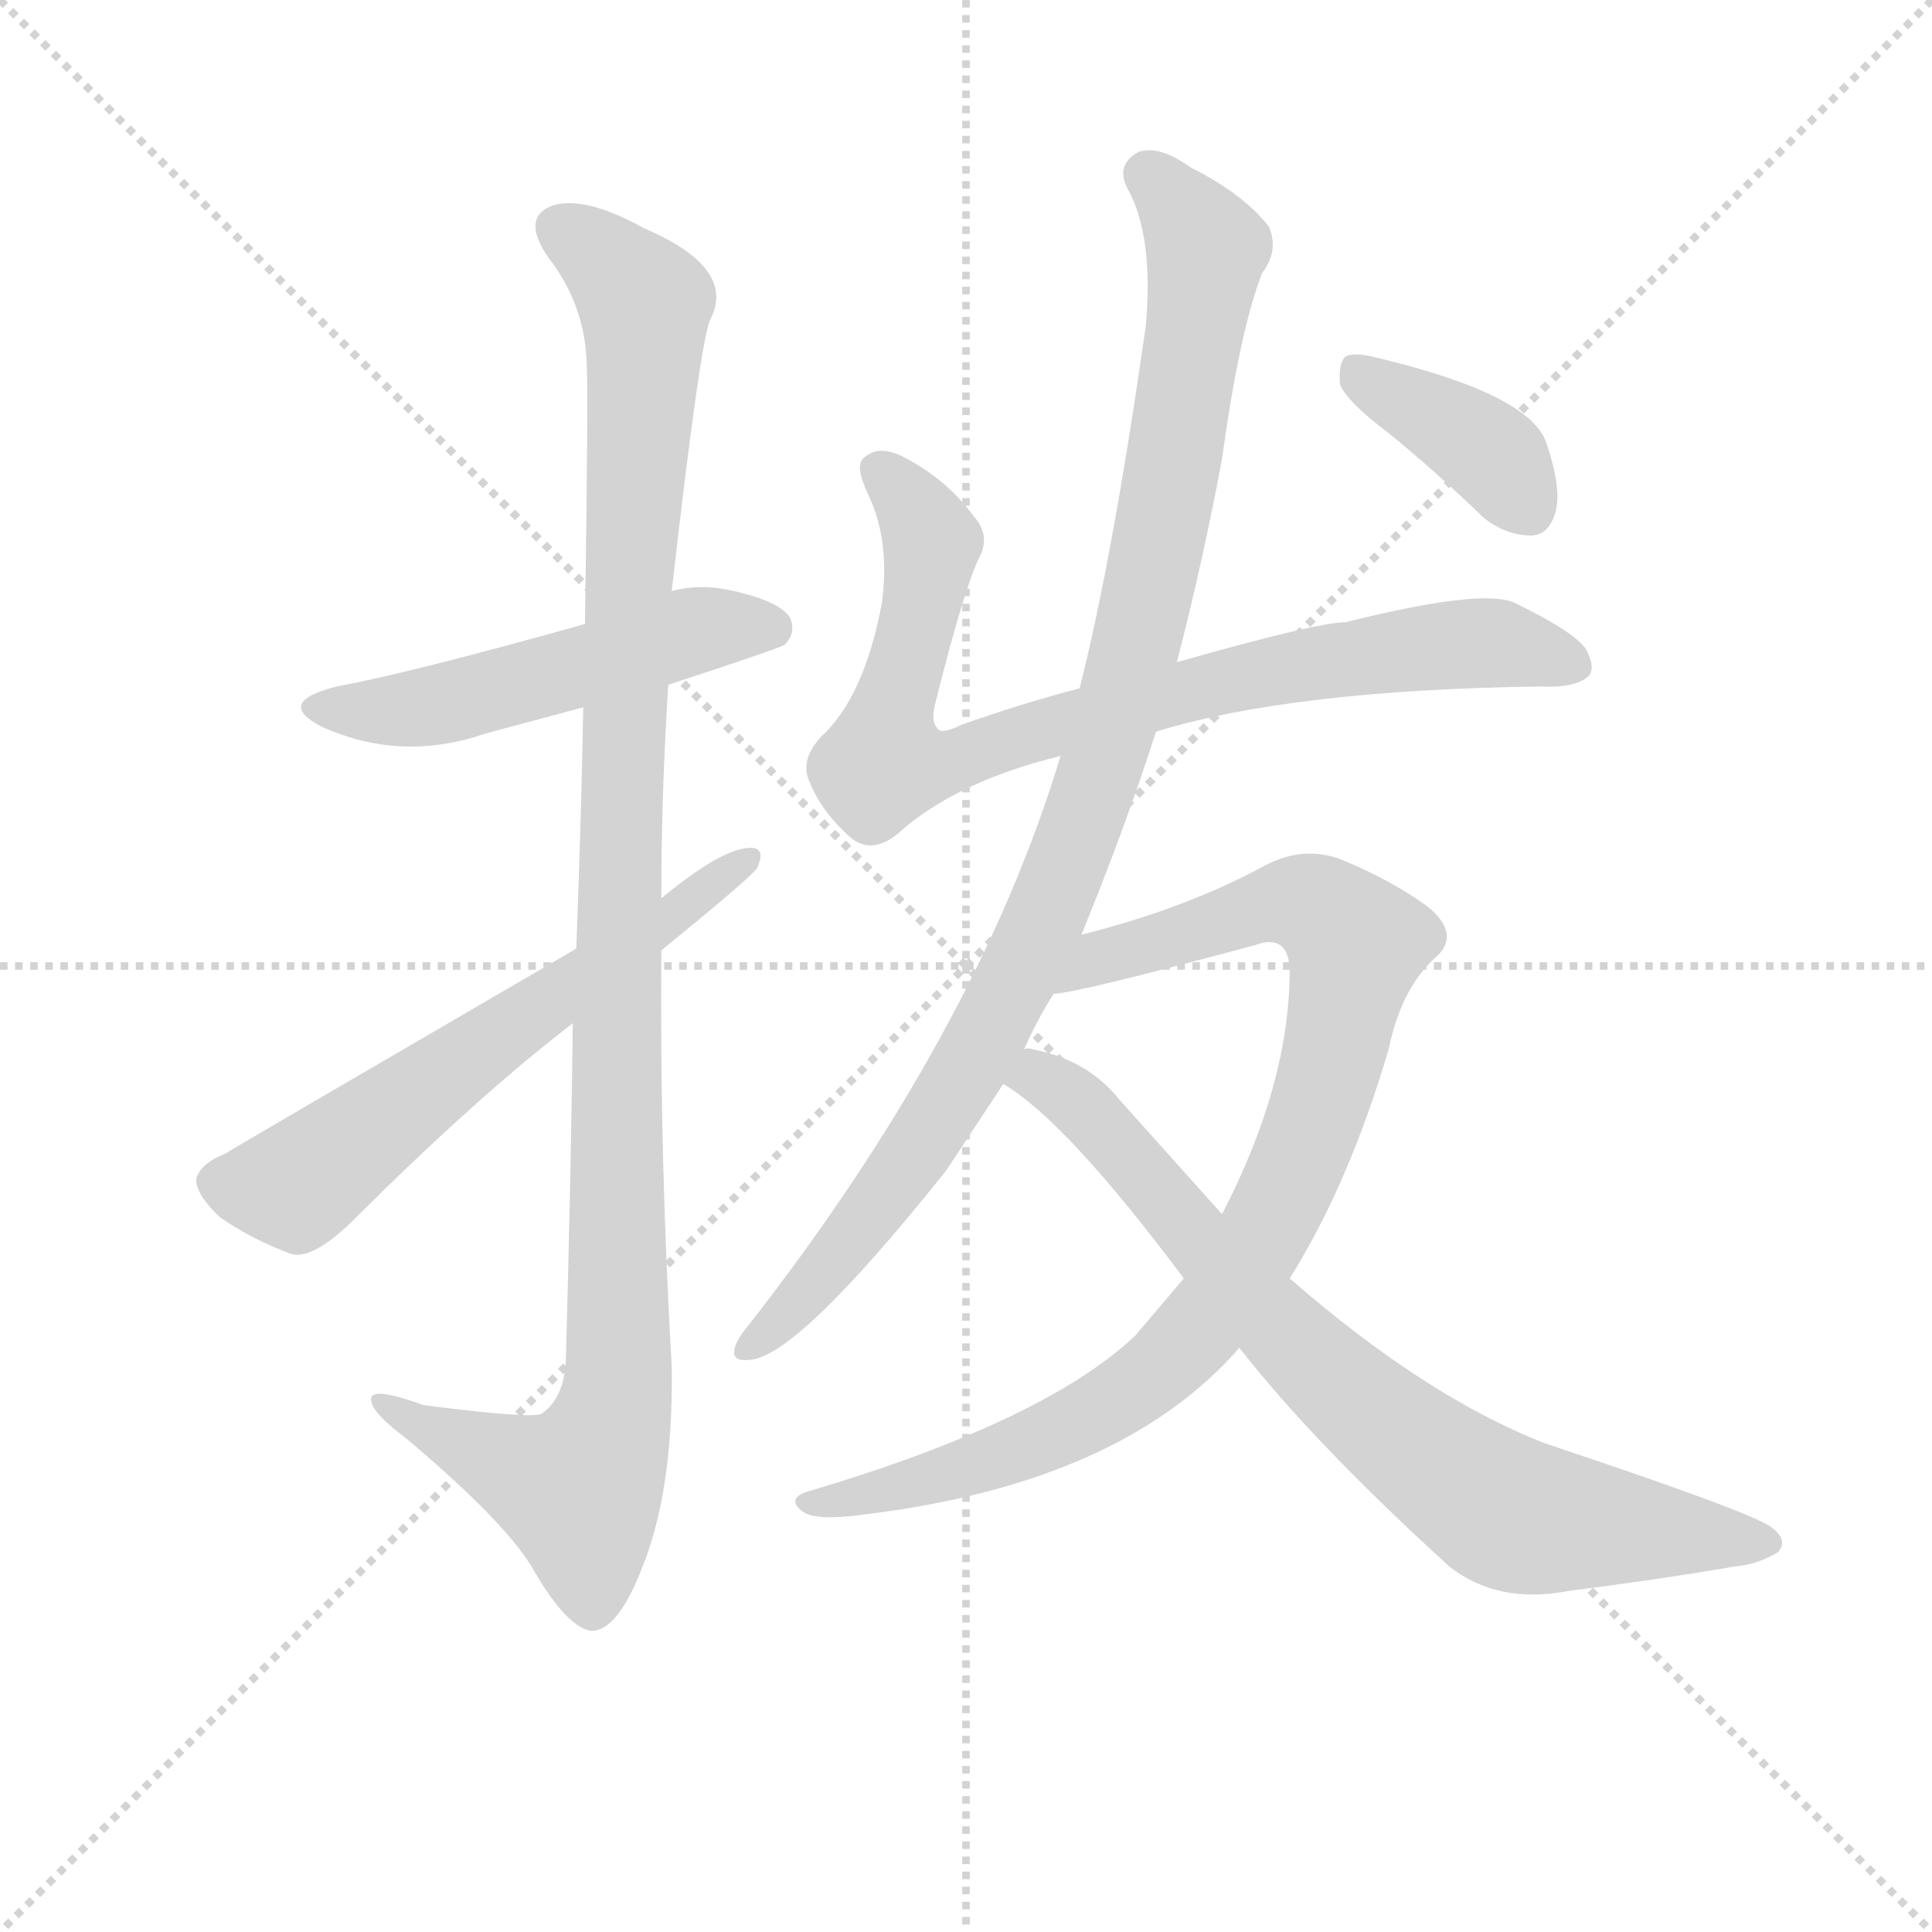 <svg version="1.1" viewBox="0 0 1024 1024" xmlns="http://www.w3.org/2000/svg">
  <g stroke="lightgray" stroke-dasharray="1,1" stroke-width="1" transform="scale(4, 4)">
    <line x1="0" y1="0" x2="256" y2="256"></line>
    <line x1="256" y1="0" x2="0" y2="256"></line>
    <line x1="128" y1="0" x2="128" y2="256"></line>
    <line x1="0" y1="128" x2="256" y2="128"></line>
  </g>
<g transform="scale(0.92, -0.92) translate(60, -900)">
   <style type="text/css">
    @keyframes keyframes0 {
      from {
       stroke: blue;
       stroke-dashoffset: 521;
       stroke-width: 128;
       }
       63% {
       animation-timing-function: step-end;
       stroke: blue;
       stroke-dashoffset: 0;
       stroke-width: 128;
       }
       to {
       stroke: black;
       stroke-width: 1024;
       }
       }
       #make-me-a-hanzi-animation-0 {
         animation: keyframes0 0.674s both;
         animation-delay: 0s;
         animation-timing-function: linear;
       }
    @keyframes keyframes1 {
      from {
       stroke: blue;
       stroke-dashoffset: 1133;
       stroke-width: 128;
       }
       79% {
       animation-timing-function: step-end;
       stroke: blue;
       stroke-dashoffset: 0;
       stroke-width: 128;
       }
       to {
       stroke: black;
       stroke-width: 1024;
       }
       }
       #make-me-a-hanzi-animation-1 {
         animation: keyframes1 1.172s both;
         animation-delay: 0.674s;
         animation-timing-function: linear;
       }
    @keyframes keyframes2 {
      from {
       stroke: blue;
       stroke-dashoffset: 619;
       stroke-width: 128;
       }
       67% {
       animation-timing-function: step-end;
       stroke: blue;
       stroke-dashoffset: 0;
       stroke-width: 128;
       }
       to {
       stroke: black;
       stroke-width: 1024;
       }
       }
       #make-me-a-hanzi-animation-2 {
         animation: keyframes2 0.754s both;
         animation-delay: 1.846s;
         animation-timing-function: linear;
       }
    @keyframes keyframes3 {
      from {
       stroke: blue;
       stroke-dashoffset: 846;
       stroke-width: 128;
       }
       73% {
       animation-timing-function: step-end;
       stroke: blue;
       stroke-dashoffset: 0;
       stroke-width: 128;
       }
       to {
       stroke: black;
       stroke-width: 1024;
       }
       }
       #make-me-a-hanzi-animation-3 {
         animation: keyframes3 0.938s both;
         animation-delay: 2.6s;
         animation-timing-function: linear;
       }
    @keyframes keyframes4 {
      from {
       stroke: blue;
       stroke-dashoffset: 1008;
       stroke-width: 128;
       }
       77% {
       animation-timing-function: step-end;
       stroke: blue;
       stroke-dashoffset: 0;
       stroke-width: 128;
       }
       to {
       stroke: black;
       stroke-width: 1024;
       }
       }
       #make-me-a-hanzi-animation-4 {
         animation: keyframes4 1.07s both;
         animation-delay: 3.538s;
         animation-timing-function: linear;
       }
    @keyframes keyframes5 {
      from {
       stroke: blue;
       stroke-dashoffset: 932;
       stroke-width: 128;
       }
       75% {
       animation-timing-function: step-end;
       stroke: blue;
       stroke-dashoffset: 0;
       stroke-width: 128;
       }
       to {
       stroke: black;
       stroke-width: 1024;
       }
       }
       #make-me-a-hanzi-animation-5 {
         animation: keyframes5 1.008s both;
         animation-delay: 4.609s;
         animation-timing-function: linear;
       }
    @keyframes keyframes6 {
      from {
       stroke: blue;
       stroke-dashoffset: 786;
       stroke-width: 128;
       }
       72% {
       animation-timing-function: step-end;
       stroke: blue;
       stroke-dashoffset: 0;
       stroke-width: 128;
       }
       to {
       stroke: black;
       stroke-width: 1024;
       }
       }
       #make-me-a-hanzi-animation-6 {
         animation: keyframes6 0.89s both;
         animation-delay: 5.617s;
         animation-timing-function: linear;
       }
    @keyframes keyframes7 {
      from {
       stroke: blue;
       stroke-dashoffset: 388;
       stroke-width: 128;
       }
       56% {
       animation-timing-function: step-end;
       stroke: blue;
       stroke-dashoffset: 0;
       stroke-width: 128;
       }
       to {
       stroke: black;
       stroke-width: 1024;
       }
       }
       #make-me-a-hanzi-animation-7 {
         animation: keyframes7 0.566s both;
         animation-delay: 6.507s;
         animation-timing-function: linear;
       }
</style>
<path d="M 325.0 505.5 Q 389.0 526.5 392.0 528.5 Q 399.0 535.5 395.0 544.5 Q 388.0 554.5 358.0 560.5 Q 342.0 563.5 327.0 559.5 L 277.0 540.5 Q 177.0 512.5 134.0 504.5 Q 98.0 495.5 125.0 481.5 Q 171.0 460.5 220.0 477.5 L 276.0 492.5 L 325.0 505.5 Z" fill="lightgray"></path> 
<path d="M 270.0 310.5 Q 269.0 225.5 266.0 116.5 Q 265.0 94.5 252.0 85.5 Q 246.0 82.5 184.0 90.5 Q 151.0 102.5 154.0 92.5 Q 155.0 85.5 175.0 70.5 Q 233.0 21.5 248.0 -5.5 Q 266.0 -36.5 280.0 -39.5 Q 295.0 -40.5 309.0 -5.5 Q 328.0 39.5 327.0 112.5 Q 320.0 233.5 321.0 352.5 L 321.0 382.5 Q 321.0 443.5 325.0 505.5 L 327.0 559.5 Q 343.0 700.5 349.0 715.5 Q 365.0 745.5 311.0 768.5 Q 277.0 787.5 258.0 781.5 Q 240.0 774.5 256.0 751.5 Q 277.0 724.5 278.0 690.5 Q 279.0 674.5 277.0 540.5 L 276.0 492.5 Q 275.0 432.5 272.0 353.5 L 270.0 310.5 Z" fill="lightgray"></path> 
<path d="M 272.0 353.5 Q 71.0 236.5 70.0 235.5 Q 55.0 229.5 53.0 220.5 Q 53.0 211.5 67.0 198.5 Q 86.0 185.5 108.0 177.5 Q 120.0 174.5 142.0 195.5 Q 214.0 267.5 270.0 310.5 L 321.0 352.5 Q 369.0 391.5 376.0 399.5 Q 382.0 412.5 371.0 411.5 Q 355.0 410.5 321.0 382.5 L 272.0 353.5 Z" fill="lightgray"></path> 
<path d="M 606.0 478.5 Q 684.0 502.5 827.0 504.5 Q 846.0 503.5 854.0 509.5 Q 860.0 513.5 854.0 525.5 Q 848.0 535.5 813.0 552.5 Q 795.0 561.5 715.0 541.5 Q 699.0 541.5 618.0 518.5 L 562.0 503.5 Q 528.0 494.5 494.0 482.5 Q 482.0 476.5 480.0 480.5 Q 476.0 484.5 479.0 495.5 Q 495.0 559.5 504.0 578.5 Q 511.0 591.5 501.0 602.5 Q 485.0 624.5 459.0 637.5 Q 446.0 643.5 438.0 636.5 Q 432.0 632.5 440.0 615.5 Q 453.0 588.5 448.0 552.5 Q 438.0 498.5 413.0 475.5 Q 401.0 462.5 406.0 450.5 Q 413.0 432.5 430.0 417.5 Q 442.0 407.5 457.0 419.5 Q 490.0 449.5 551.0 464.5 L 606.0 478.5 Z" fill="lightgray"></path> 
<path d="M 563.0 361.5 Q 588.0 422.5 606.0 478.5 L 618.0 518.5 Q 633.0 576.5 644.0 635.5 Q 654.0 708.5 667.0 742.5 Q 677.0 755.5 671.0 769.5 Q 656.0 788.5 626.0 803.5 Q 608.0 816.5 596.0 812.5 Q 583.0 805.5 589.0 792.5 Q 605.0 764.5 600.0 711.5 Q 581.0 578.5 562.0 503.5 L 551.0 464.5 Q 503.0 305.5 372.0 137.5 Q 366.0 130.5 364.0 125.5 Q 360.0 115.5 371.0 116.5 Q 398.0 116.5 485.0 225.5 L 518.0 275.5 L 530.0 295.5 Q 537.0 311.5 547.0 327.5 L 563.0 361.5 Z" fill="lightgray"></path> 
<path d="M 683.0 163.5 Q 717.0 217.5 740.0 295.5 Q 747.0 329.5 766.0 347.5 Q 782.0 360.5 764.0 376.5 Q 743.0 392.5 711.0 405.5 Q 690.0 412.5 669.0 401.5 Q 623.0 376.5 563.0 361.5 C 534.0 353.5 517.0 322.5 547.0 327.5 Q 559.0 327.5 663.0 355.5 Q 682.0 362.5 683.0 341.5 Q 683.0 275.5 644.0 200.5 L 622.0 163.5 L 594.0 130.5 Q 542.0 81.5 408.0 41.5 Q 392.0 37.5 402.0 29.5 Q 409.0 23.5 438.0 27.5 Q 586.0 45.5 654.0 123.5 L 683.0 163.5 Z" fill="lightgray"></path> 
<path d="M 654.0 123.5 Q 697.0 68.5 775.0 -2.5 Q 803.0 -24.5 844.0 -16.5 Q 899.0 -9.5 939.0 -2.5 Q 952.0 -1.5 964.0 5.5 Q 971.0 12.5 960.0 20.5 Q 947.0 29.5 830.0 68.5 Q 761.0 95.5 683.0 163.5 L 644.0 200.5 L 584.0 267.5 Q 566.0 289.5 535.0 295.5 Q 532.0 296.5 530.0 295.5 C 500.0 300.5 493.0 292.5 518.0 275.5 Q 554.0 254.5 622.0 163.5 L 654.0 123.5 Z" fill="lightgray"></path> 
<path d="M 740.0 650.5 Q 767.0 628.5 795.0 601.5 Q 808.0 591.5 822.0 591.5 Q 832.0 591.5 836.0 604.5 Q 840.0 617.5 831.0 644.5 Q 822.0 672.5 735.0 693.5 Q 720.0 697.5 715.0 694.5 Q 711.0 690.5 712.0 678.5 Q 716.0 668.5 740.0 650.5 Z" fill="lightgray"></path> 
      <clipPath id="make-me-a-hanzi-clip-0">
      <path d="M 325.0 505.5 Q 389.0 526.5 392.0 528.5 Q 399.0 535.5 395.0 544.5 Q 388.0 554.5 358.0 560.5 Q 342.0 563.5 327.0 559.5 L 277.0 540.5 Q 177.0 512.5 134.0 504.5 Q 98.0 495.5 125.0 481.5 Q 171.0 460.5 220.0 477.5 L 276.0 492.5 L 325.0 505.5 Z" fill="lightgray"></path>
      </clipPath>
      <path clip-path="url(#make-me-a-hanzi-clip-0)" d="M 127.0 494.5 L 190.0 493.5 L 338.0 536.5 L 386.0 536.5 " fill="none" id="make-me-a-hanzi-animation-0" stroke-dasharray="393 786" stroke-linecap="round"></path>

      <clipPath id="make-me-a-hanzi-clip-1">
      <path d="M 270.0 310.5 Q 269.0 225.5 266.0 116.5 Q 265.0 94.5 252.0 85.5 Q 246.0 82.5 184.0 90.5 Q 151.0 102.5 154.0 92.5 Q 155.0 85.5 175.0 70.5 Q 233.0 21.5 248.0 -5.5 Q 266.0 -36.5 280.0 -39.5 Q 295.0 -40.5 309.0 -5.5 Q 328.0 39.5 327.0 112.5 Q 320.0 233.5 321.0 352.5 L 321.0 382.5 Q 321.0 443.5 325.0 505.5 L 327.0 559.5 Q 343.0 700.5 349.0 715.5 Q 365.0 745.5 311.0 768.5 Q 277.0 787.5 258.0 781.5 Q 240.0 774.5 256.0 751.5 Q 277.0 724.5 278.0 690.5 Q 279.0 674.5 277.0 540.5 L 276.0 492.5 Q 275.0 432.5 272.0 353.5 L 270.0 310.5 Z" fill="lightgray"></path>
      </clipPath>
      <path clip-path="url(#make-me-a-hanzi-clip-1)" d="M 265.0 765.5 L 281.0 757.5 L 312.0 724.5 L 297.0 427.5 L 296.0 103.5 L 290.0 72.5 L 273.0 42.5 L 211.0 65.5 L 173.0 83.5 L 171.0 90.5 L 160.0 90.5 " fill="none" id="make-me-a-hanzi-animation-1" stroke-dasharray="1005 2010" stroke-linecap="round"></path>

      <clipPath id="make-me-a-hanzi-clip-2">
      <path d="M 272.0 353.5 Q 71.0 236.5 70.0 235.5 Q 55.0 229.5 53.0 220.5 Q 53.0 211.5 67.0 198.5 Q 86.0 185.5 108.0 177.5 Q 120.0 174.5 142.0 195.5 Q 214.0 267.5 270.0 310.5 L 321.0 352.5 Q 369.0 391.5 376.0 399.5 Q 382.0 412.5 371.0 411.5 Q 355.0 410.5 321.0 382.5 L 272.0 353.5 Z" fill="lightgray"></path>
      </clipPath>
      <path clip-path="url(#make-me-a-hanzi-clip-2)" d="M 65.0 218.5 L 112.0 217.5 L 368.0 403.5 " fill="none" id="make-me-a-hanzi-animation-2" stroke-dasharray="491 982" stroke-linecap="round"></path>

      <clipPath id="make-me-a-hanzi-clip-3">
      <path d="M 606.0 478.5 Q 684.0 502.5 827.0 504.5 Q 846.0 503.5 854.0 509.5 Q 860.0 513.5 854.0 525.5 Q 848.0 535.5 813.0 552.5 Q 795.0 561.5 715.0 541.5 Q 699.0 541.5 618.0 518.5 L 562.0 503.5 Q 528.0 494.5 494.0 482.5 Q 482.0 476.5 480.0 480.5 Q 476.0 484.5 479.0 495.5 Q 495.0 559.5 504.0 578.5 Q 511.0 591.5 501.0 602.5 Q 485.0 624.5 459.0 637.5 Q 446.0 643.5 438.0 636.5 Q 432.0 632.5 440.0 615.5 Q 453.0 588.5 448.0 552.5 Q 438.0 498.5 413.0 475.5 Q 401.0 462.5 406.0 450.5 Q 413.0 432.5 430.0 417.5 Q 442.0 407.5 457.0 419.5 Q 490.0 449.5 551.0 464.5 L 606.0 478.5 Z" fill="lightgray"></path>
      </clipPath>
      <path clip-path="url(#make-me-a-hanzi-clip-3)" d="M 446.0 629.5 L 465.0 610.5 L 477.0 585.5 L 449.0 460.5 L 473.0 458.5 L 654.0 510.5 L 751.0 526.5 L 800.0 529.5 L 846.0 517.5 " fill="none" id="make-me-a-hanzi-animation-3" stroke-dasharray="718 1436" stroke-linecap="round"></path>

      <clipPath id="make-me-a-hanzi-clip-4">
      <path d="M 563.0 361.5 Q 588.0 422.5 606.0 478.5 L 618.0 518.5 Q 633.0 576.5 644.0 635.5 Q 654.0 708.5 667.0 742.5 Q 677.0 755.5 671.0 769.5 Q 656.0 788.5 626.0 803.5 Q 608.0 816.5 596.0 812.5 Q 583.0 805.5 589.0 792.5 Q 605.0 764.5 600.0 711.5 Q 581.0 578.5 562.0 503.5 L 551.0 464.5 Q 503.0 305.5 372.0 137.5 Q 366.0 130.5 364.0 125.5 Q 360.0 115.5 371.0 116.5 Q 398.0 116.5 485.0 225.5 L 518.0 275.5 L 530.0 295.5 Q 537.0 311.5 547.0 327.5 L 563.0 361.5 Z" fill="lightgray"></path>
      </clipPath>
      <path clip-path="url(#make-me-a-hanzi-clip-4)" d="M 601.0 799.5 L 629.0 766.5 L 634.0 748.5 L 596.0 531.5 L 572.0 450.5 L 545.0 377.5 L 496.0 281.5 L 447.0 206.5 L 373.0 124.5 " fill="none" id="make-me-a-hanzi-animation-4" stroke-dasharray="880 1760" stroke-linecap="round"></path>

      <clipPath id="make-me-a-hanzi-clip-5">
      <path d="M 683.0 163.5 Q 717.0 217.5 740.0 295.5 Q 747.0 329.5 766.0 347.5 Q 782.0 360.5 764.0 376.5 Q 743.0 392.5 711.0 405.5 Q 690.0 412.5 669.0 401.5 Q 623.0 376.5 563.0 361.5 C 534.0 353.5 517.0 322.5 547.0 327.5 Q 559.0 327.5 663.0 355.5 Q 682.0 362.5 683.0 341.5 Q 683.0 275.5 644.0 200.5 L 622.0 163.5 L 594.0 130.5 Q 542.0 81.5 408.0 41.5 Q 392.0 37.5 402.0 29.5 Q 409.0 23.5 438.0 27.5 Q 586.0 45.5 654.0 123.5 L 683.0 163.5 Z" fill="lightgray"></path>
      </clipPath>
      <path clip-path="url(#make-me-a-hanzi-clip-5)" d="M 554.0 333.5 L 574.0 349.5 L 685.0 380.5 L 706.0 372.5 L 721.0 351.5 L 705.0 279.5 L 684.0 220.5 L 659.0 173.5 L 623.0 126.5 L 594.0 100.5 L 530.0 66.5 L 446.0 39.5 L 408.0 34.5 " fill="none" id="make-me-a-hanzi-animation-5" stroke-dasharray="804 1608" stroke-linecap="round"></path>

      <clipPath id="make-me-a-hanzi-clip-6">
      <path d="M 654.0 123.5 Q 697.0 68.5 775.0 -2.5 Q 803.0 -24.5 844.0 -16.5 Q 899.0 -9.5 939.0 -2.5 Q 952.0 -1.5 964.0 5.5 Q 971.0 12.5 960.0 20.5 Q 947.0 29.5 830.0 68.5 Q 761.0 95.5 683.0 163.5 L 644.0 200.5 L 584.0 267.5 Q 566.0 289.5 535.0 295.5 Q 532.0 296.5 530.0 295.5 C 500.0 300.5 493.0 292.5 518.0 275.5 Q 554.0 254.5 622.0 163.5 L 654.0 123.5 Z" fill="lightgray"></path>
      </clipPath>
      <path clip-path="url(#make-me-a-hanzi-clip-6)" d="M 525.0 278.5 L 539.0 279.5 L 566.0 260.5 L 696.0 115.5 L 805.0 30.5 L 954.0 10.5 " fill="none" id="make-me-a-hanzi-animation-6" stroke-dasharray="658 1316" stroke-linecap="round"></path>

      <clipPath id="make-me-a-hanzi-clip-7">
      <path d="M 740.0 650.5 Q 767.0 628.5 795.0 601.5 Q 808.0 591.5 822.0 591.5 Q 832.0 591.5 836.0 604.5 Q 840.0 617.5 831.0 644.5 Q 822.0 672.5 735.0 693.5 Q 720.0 697.5 715.0 694.5 Q 711.0 690.5 712.0 678.5 Q 716.0 668.5 740.0 650.5 Z" fill="lightgray"></path>
      </clipPath>
      <path clip-path="url(#make-me-a-hanzi-clip-7)" d="M 720.0 688.5 L 803.0 634.5 L 821.0 606.5 " fill="none" id="make-me-a-hanzi-animation-7" stroke-dasharray="260 520" stroke-linecap="round"></path>

</g>
</svg>
